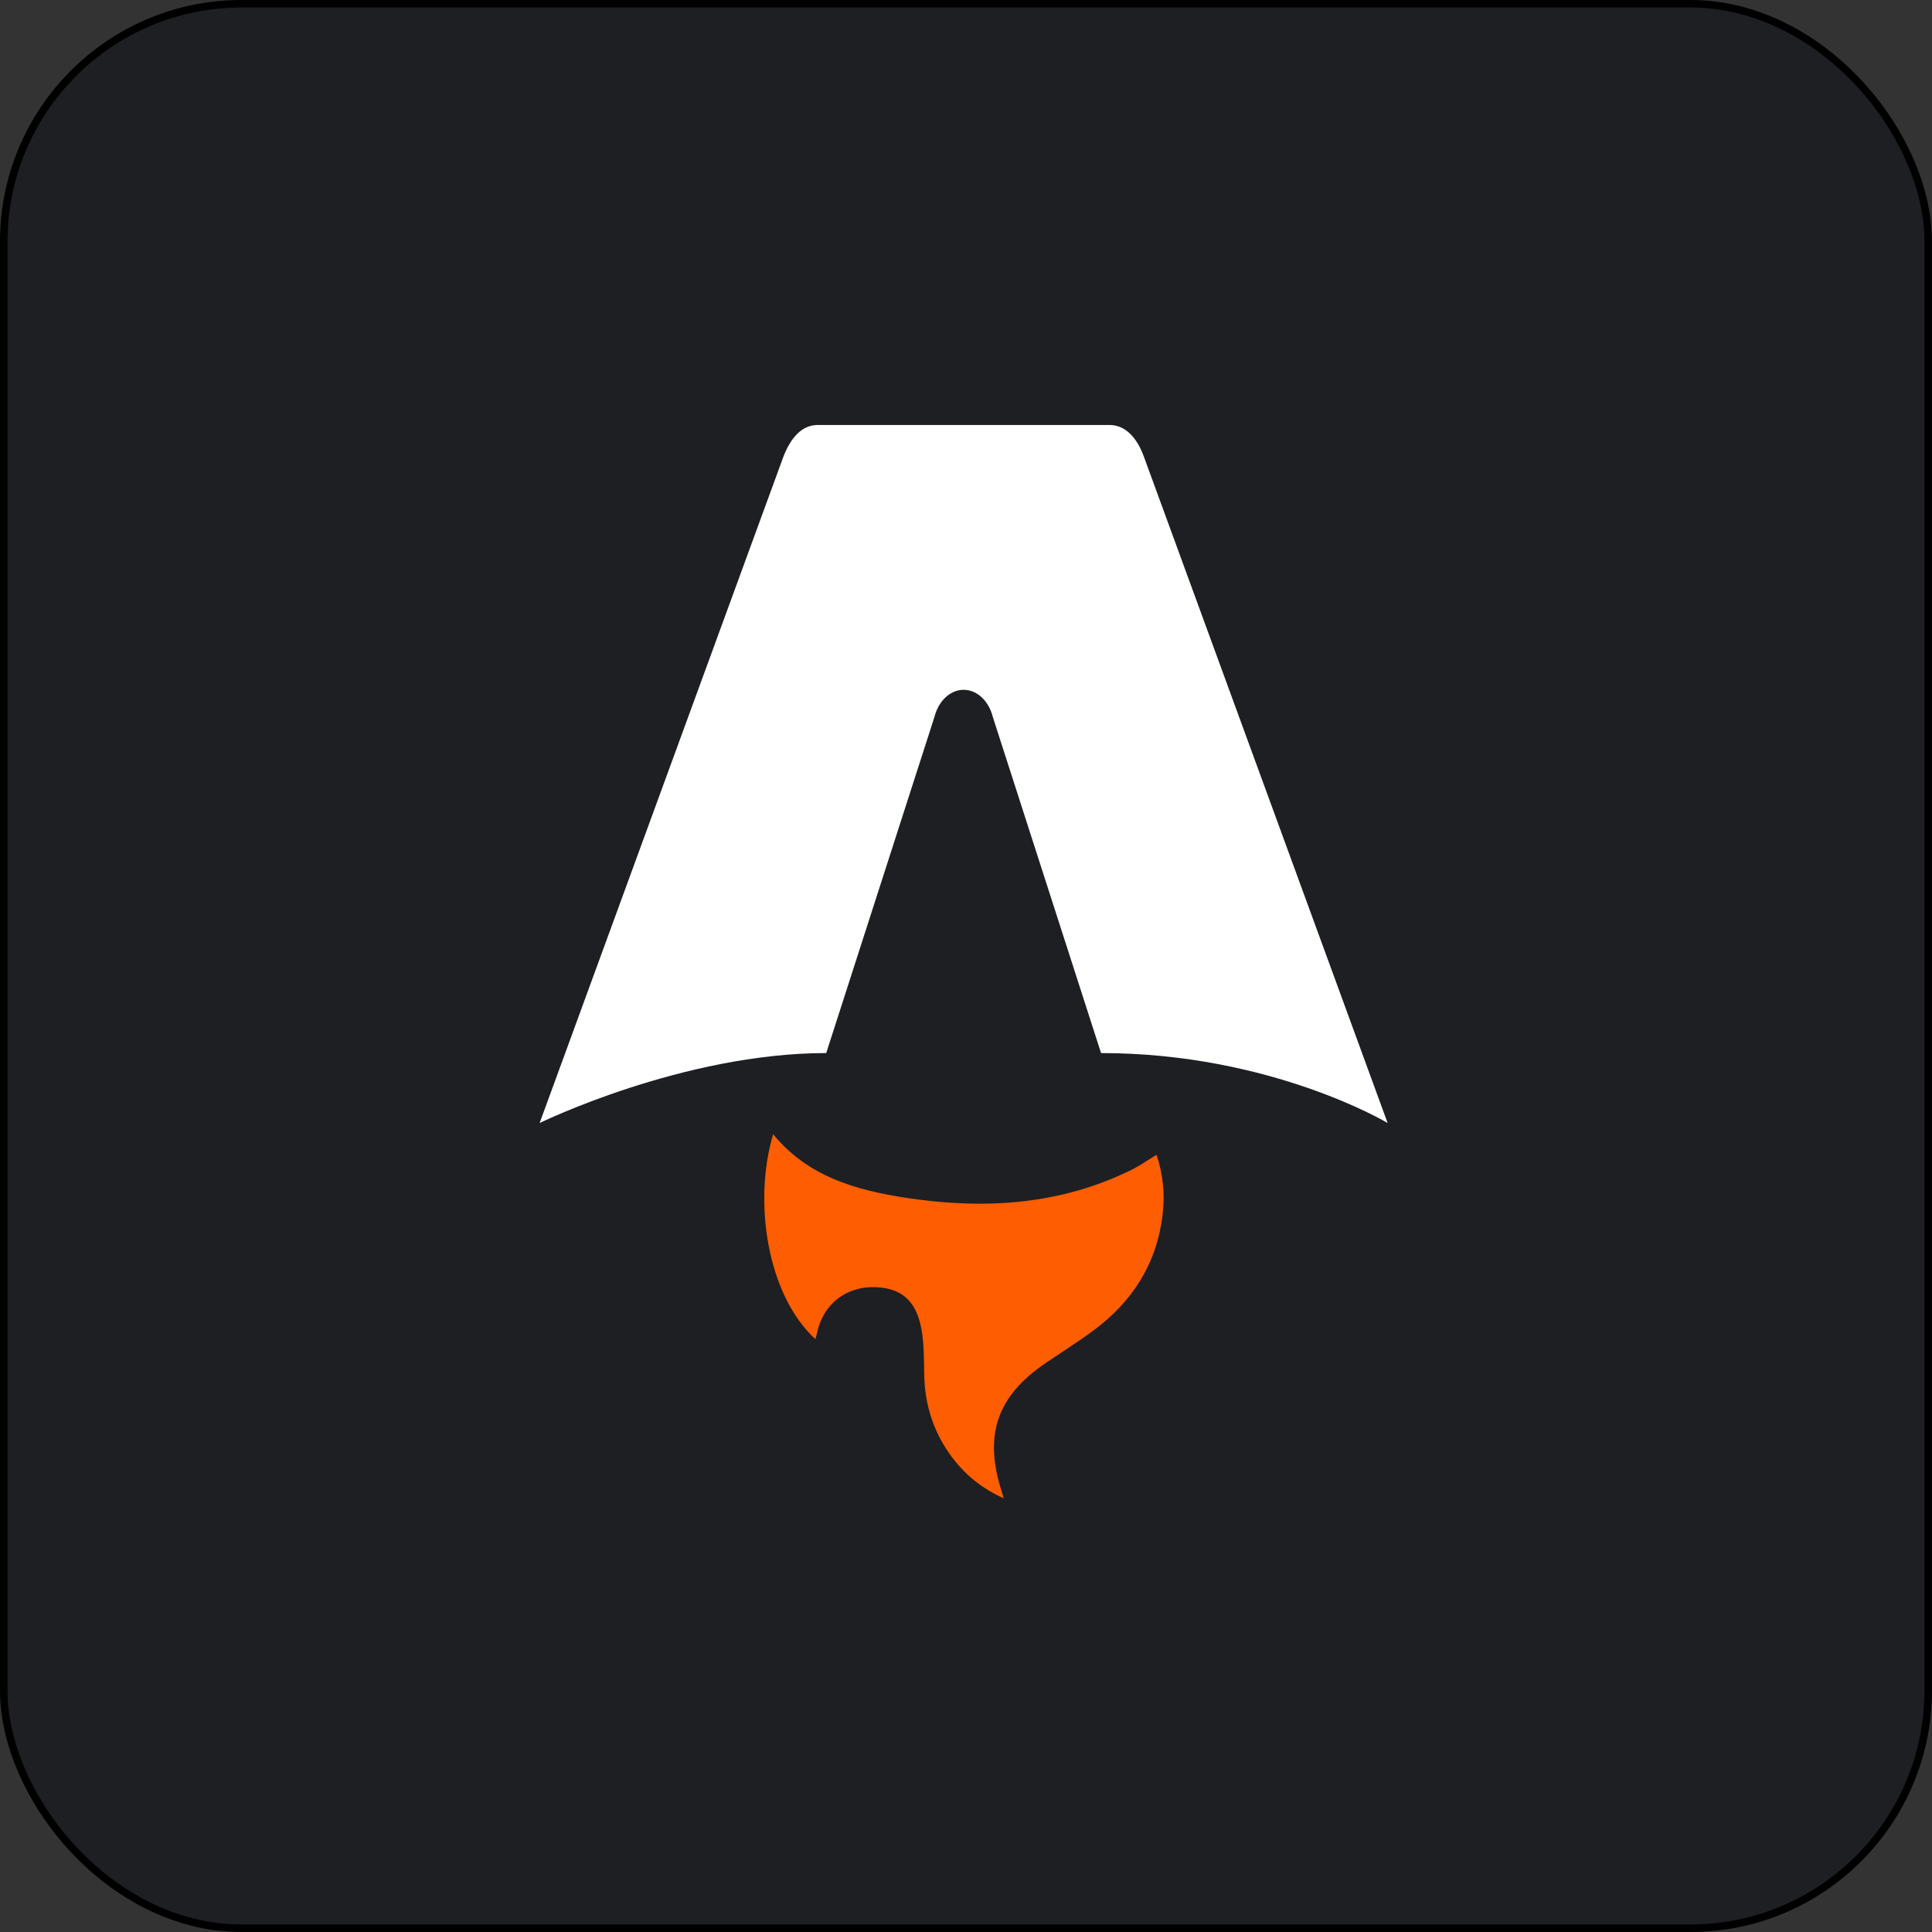 <svg width="256" height="256" viewBox="0 0 256 256" fill="none" xmlns="http://www.w3.org/2000/svg">
<rect x="0" y="0" width="256" height="256" fill="#333333" stroke="none"/>
<rect x="0.5" y="0.5" width="255" height="255" rx="31.5" fill="#1D1F23"/>
<rect x="0.5" y="0.5" width="255" height="255" rx="31.5" stroke="black"/>
<path d="M108.049 177.449C101.646 171.576 99.777 159.235 102.445 150.295C107.07 155.932 113.48 157.717 120.118 158.725C130.367 160.28 140.432 159.699 149.952 154.998C151.041 154.46 152.048 153.745 153.238 153.02C154.131 155.62 154.363 158.246 154.052 160.918C153.293 167.426 150.066 172.453 144.932 176.264C142.879 177.788 140.707 179.151 138.587 180.588C132.074 185.005 130.312 190.185 132.759 197.719C132.817 197.903 132.869 198.086 133.001 198.534C129.675 197.041 127.246 194.867 125.396 192.007C123.44 188.99 122.51 185.652 122.462 182.04C122.437 180.283 122.437 178.51 122.201 176.777C121.626 172.553 119.65 170.661 115.927 170.552C112.106 170.44 109.083 172.811 108.282 176.544C108.221 176.83 108.132 177.113 108.043 177.446L108.049 177.449Z" fill="#FF5D01"/>
<path d="M71.504 148.805C71.504 148.805 90.464 139.537 109.478 139.537L123.813 95.018C124.35 92.865 125.917 91.402 127.686 91.402C129.455 91.402 131.022 92.865 131.559 95.018L145.895 139.537C168.413 139.537 183.869 148.805 183.869 148.805C183.869 148.805 151.663 60.768 151.6 60.591C150.675 57.988 149.115 56.312 147.011 56.312H108.364C106.261 56.312 104.763 57.988 103.776 60.591C103.706 60.764 71.504 148.805 71.504 148.805Z" fill="white"/>
</svg>

